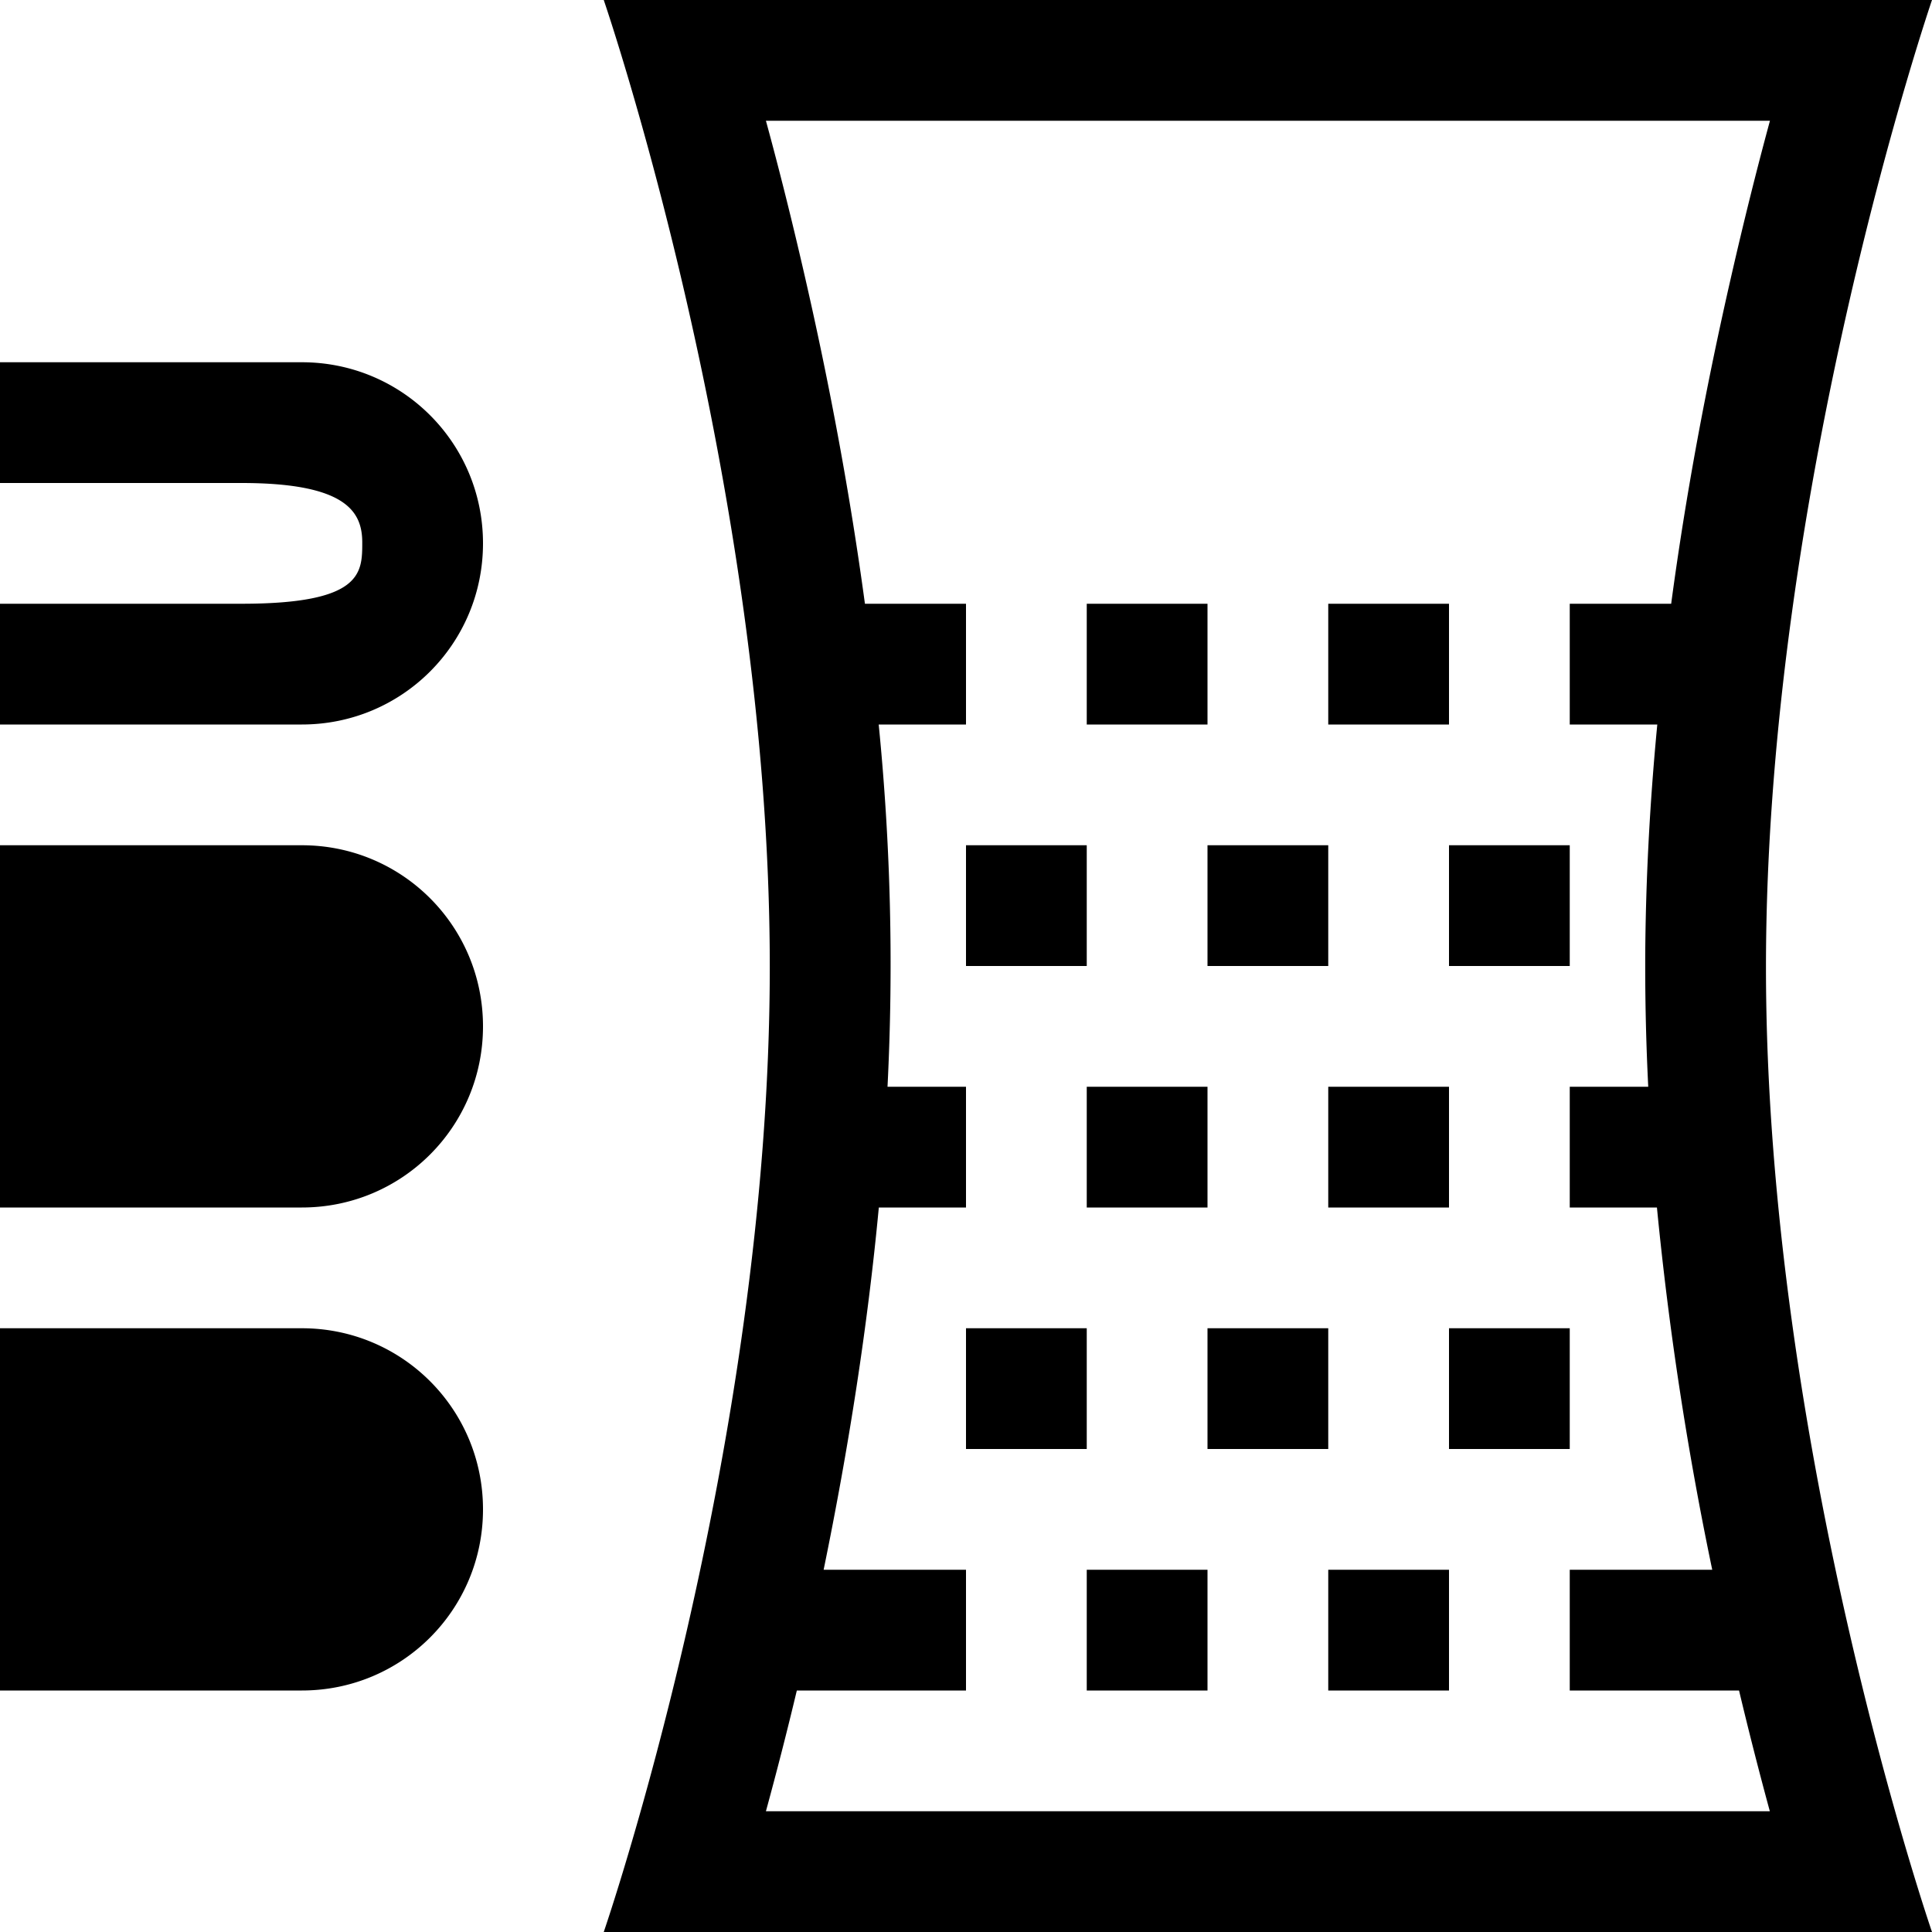 <svg xmlns="http://www.w3.org/2000/svg" viewBox="0 0 16 16" width="16" height="16">
  <path class="iconStroke" fill-rule="evenodd" d="M0 11h2.5c.83 0 1.5.669 1.5 1.5 0 .83-.669 1.5-1.5 1.5H0v-3zm0-6v1h2.5C3.331 6 4 5.33 4 4.5 4 3.669 3.33 3 2.5 3H0v1h2c.867 0 1 .238 1 .492S3 5 2 5H0zm0 2h2.5C3.33 7 4 7.669 4 8.5c0 .83-.669 1.5-1.5 1.5H0V7zm13.722 3H13V9h.65a20.012 20.012 0 0 1-.025-.989v-.07c.003-.635.037-1.284.1-1.941H13V5h.84c.12-.898.29-1.807.498-2.715.103-.451.21-.88.32-1.285H6.343c.11.402.217.83.32 1.279.209.91.378 1.821.5 2.721H8v1h-.723a20.087 20.087 0 0 1 .073 3H8v1h-.722c-.093.987-.25 1.992-.457 3H8v1H6.599c-.083.348-.169.682-.256 1h8.314a32.193 32.193 0 0 1-.255-1H13v-1h1.18a27.886 27.886 0 0 1-.458-3zM6.375 8.007C6.375 4.003 5 0 5 0h11s-1.375 4.017-1.375 8.011C14.625 12.006 16 16 16 16H5s1.375-3.99 1.375-7.993zM9 6V5h1v1H9zm2 0h1V5h-1v1zM8 8V7h1v1H8zm2 0V7h1v1h-1zm2 0V7h1v1h-1zm-3 2V9h1v1H9zm2 0V9h1v1h-1zm-3 2v-1h1v1H8zm2 0v-1h1v1h-1zm2 0v-1h1v1h-1zm-3 2v-1h1v1H9zm2 0v-1h1v1h-1z"/>
</svg>
